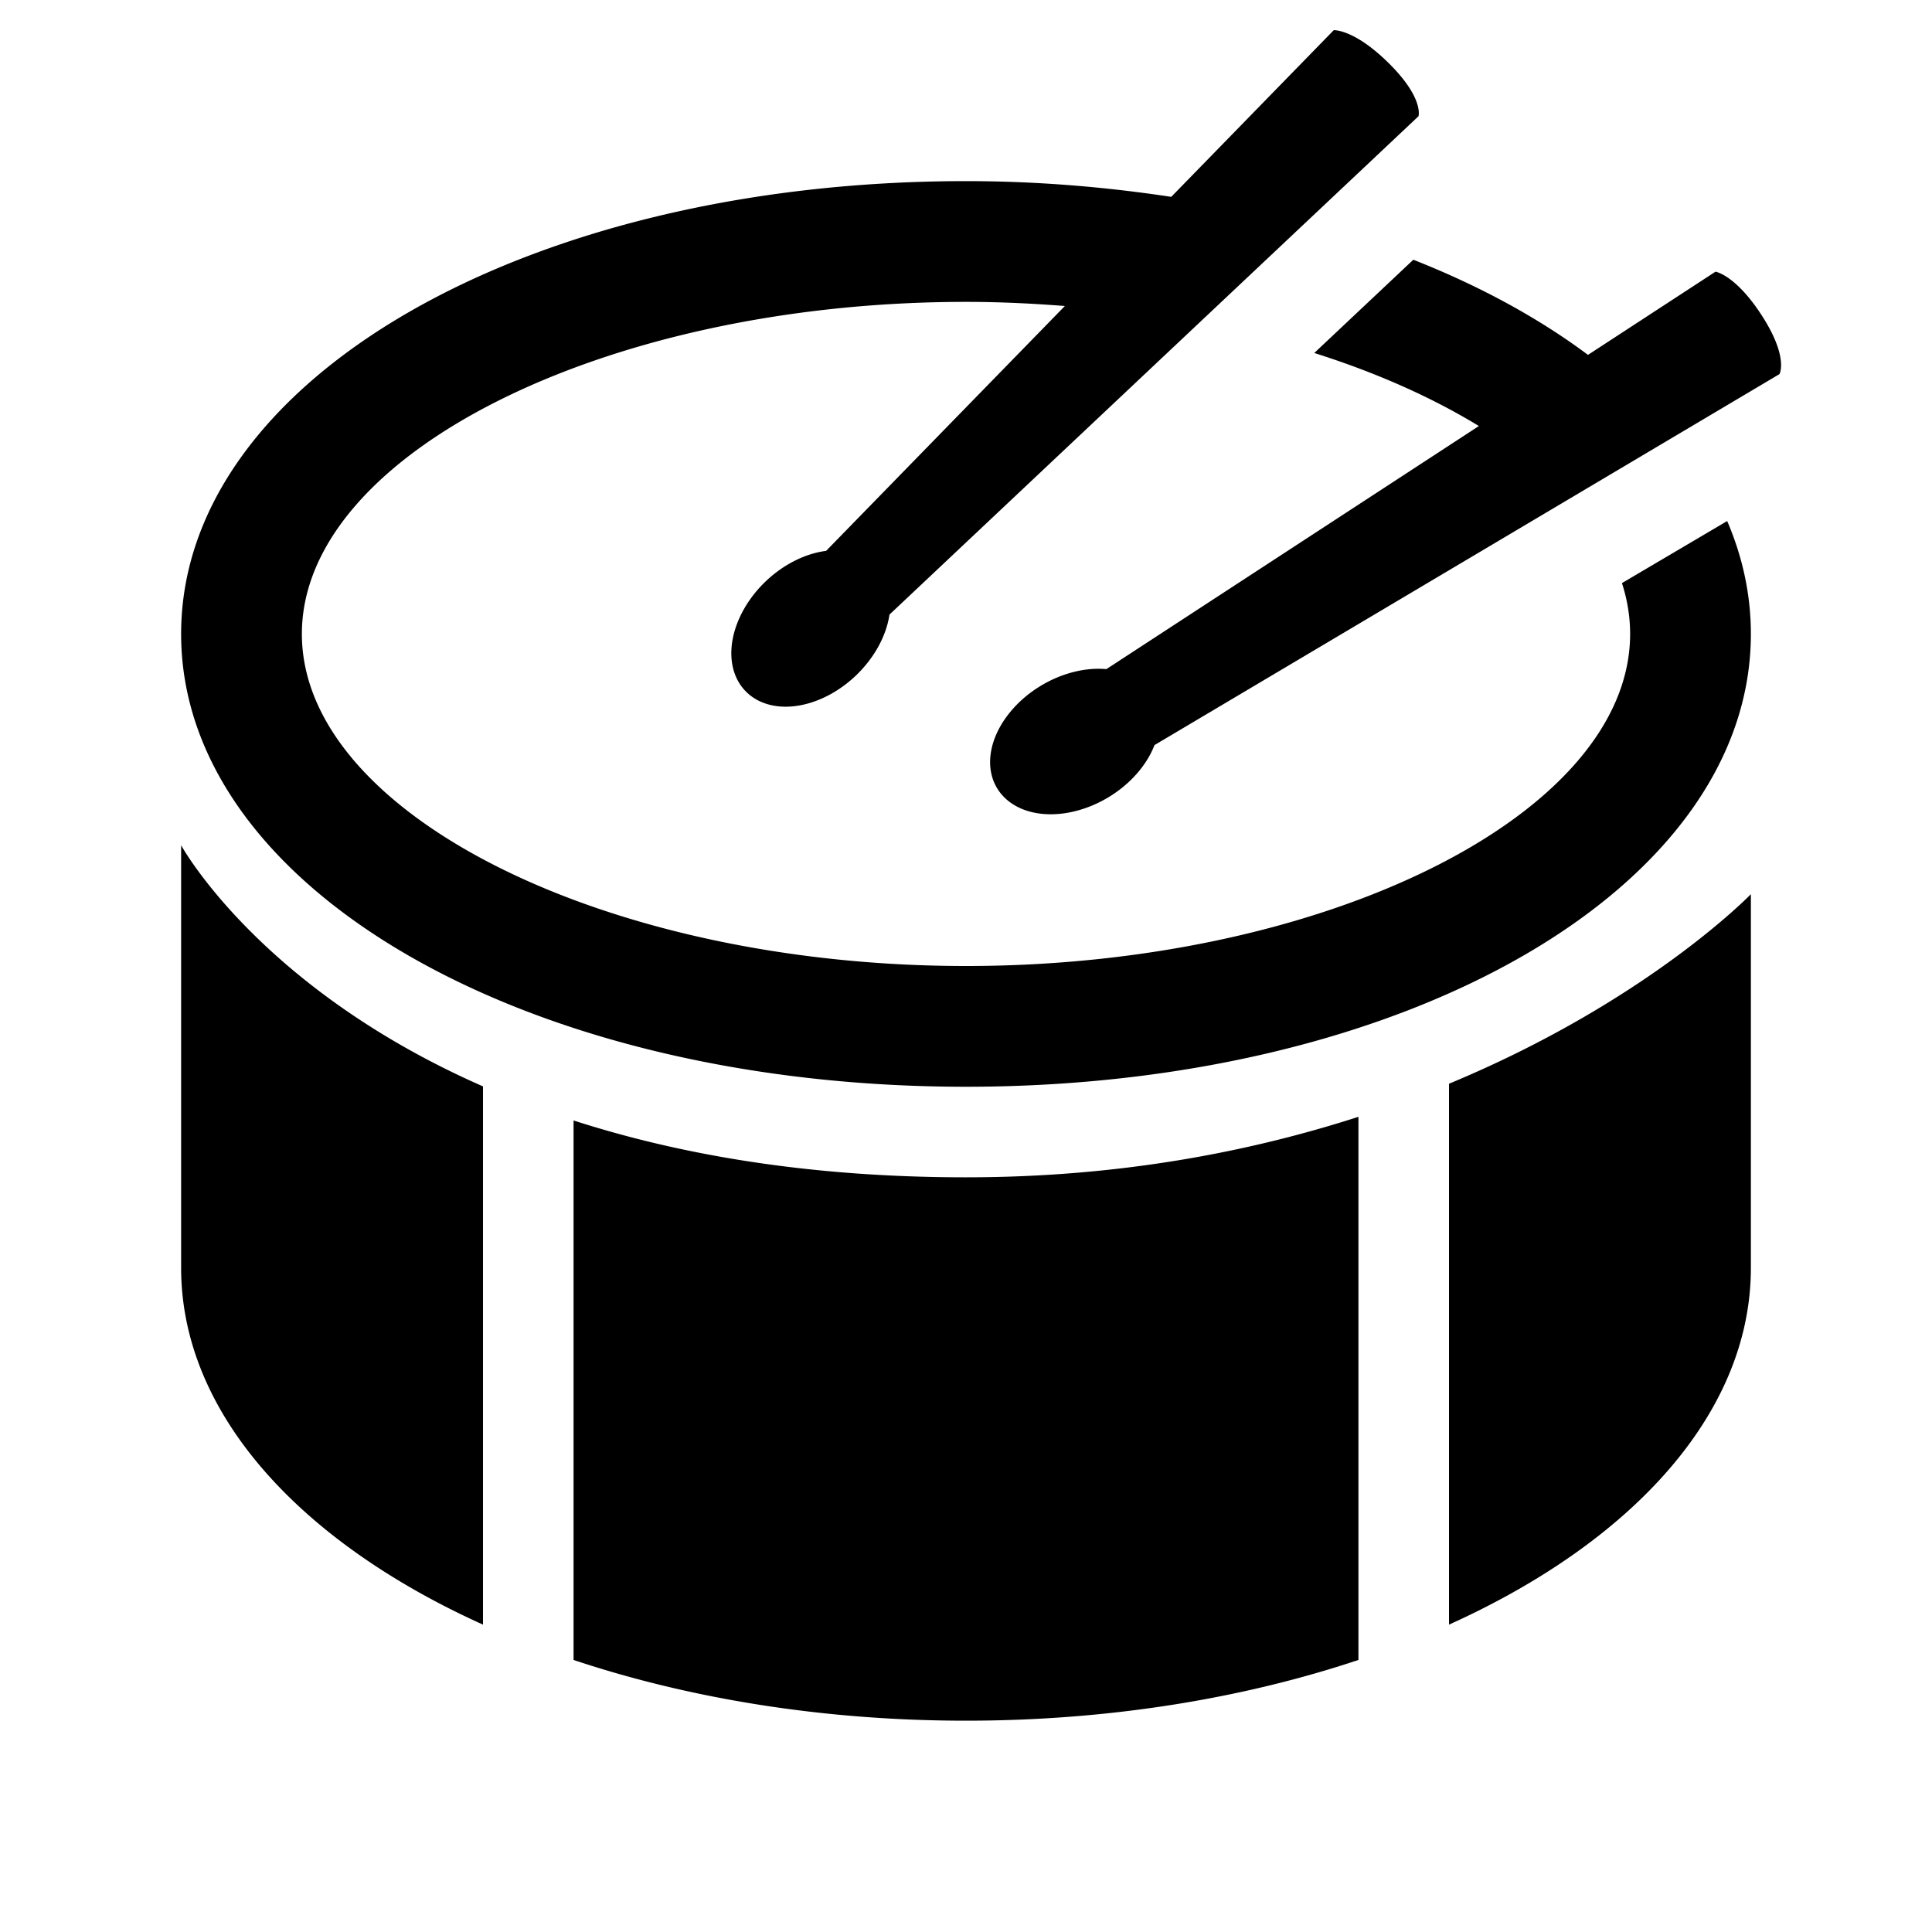 <svg xmlns="http://www.w3.org/2000/svg" viewBox="0 0 64 64" width="512px" height="512px">
    <path d="M 44.182 1 L 38.799 6.521 C 36.635 6.194 34.367 6 32 6 C 17.421 6 6 12.589 6 21 C 6 29.411 17.421 36 32 36 C 46.579 36 58 29.411 58 21 C 58 19.704 57.727 18.452 57.215 17.26 L 53.729 19.316 C 53.907 19.866 54 20.429 54 21 C 54 26.963 43.925 32 32 32 C 20.075 32 10 26.963 10 21 C 10 15.037 20.075 10 32 10 C 33.112 10 34.203 10.053 35.275 10.137 L 27.367 18.248 A 2.16 3 46.411 0 0 25.371 19.252 A 2.16 3 46.411 0 0 28.35 22.381 A 2.16 3 46.411 0 0 29.465 20.359 L 46.99 3.85 C 46.99 3.85 47.173 3.253 46.016 2.104 C 44.859 0.955 44.182 1 44.182 1 z M 46.818 8.604 L 43.537 11.693 C 45.605 12.347 47.444 13.169 48.99 14.113 L 36.65 22.166 A 2.16 3 59.015 0 0 34.488 22.711 A 2.16 3 59.015 0 0 36.713 26.414 A 2.16 3 59.015 0 0 38.244 24.682 L 58.947 12.393 C 58.947 12.393 59.258 11.851 58.379 10.477 C 57.5 9.104 56.828 9 56.828 9 L 52.604 11.756 C 50.974 10.539 49.026 9.474 46.818 8.604 z M 6 28 L 6 42 C 6 46.802 9.916 51.072 16 53.818 L 16 35.988 C 8.581 32.732 6 28 6 28 z M 58 29.621 C 58 29.621 54.58 33.168 48 35.9 L 48 53.818 C 54.084 51.072 58 46.802 58 42 L 58 29.621 z M 45 36.996 C 41.386 38.162 37.056 39 32 39 C 26.746 39 22.467 38.236 19 37.117 L 19 54.988 C 22.825 56.265 27.263 57 32 57 C 36.737 57 41.175 56.265 45 54.988 L 45 36.996 z"/>
</svg>